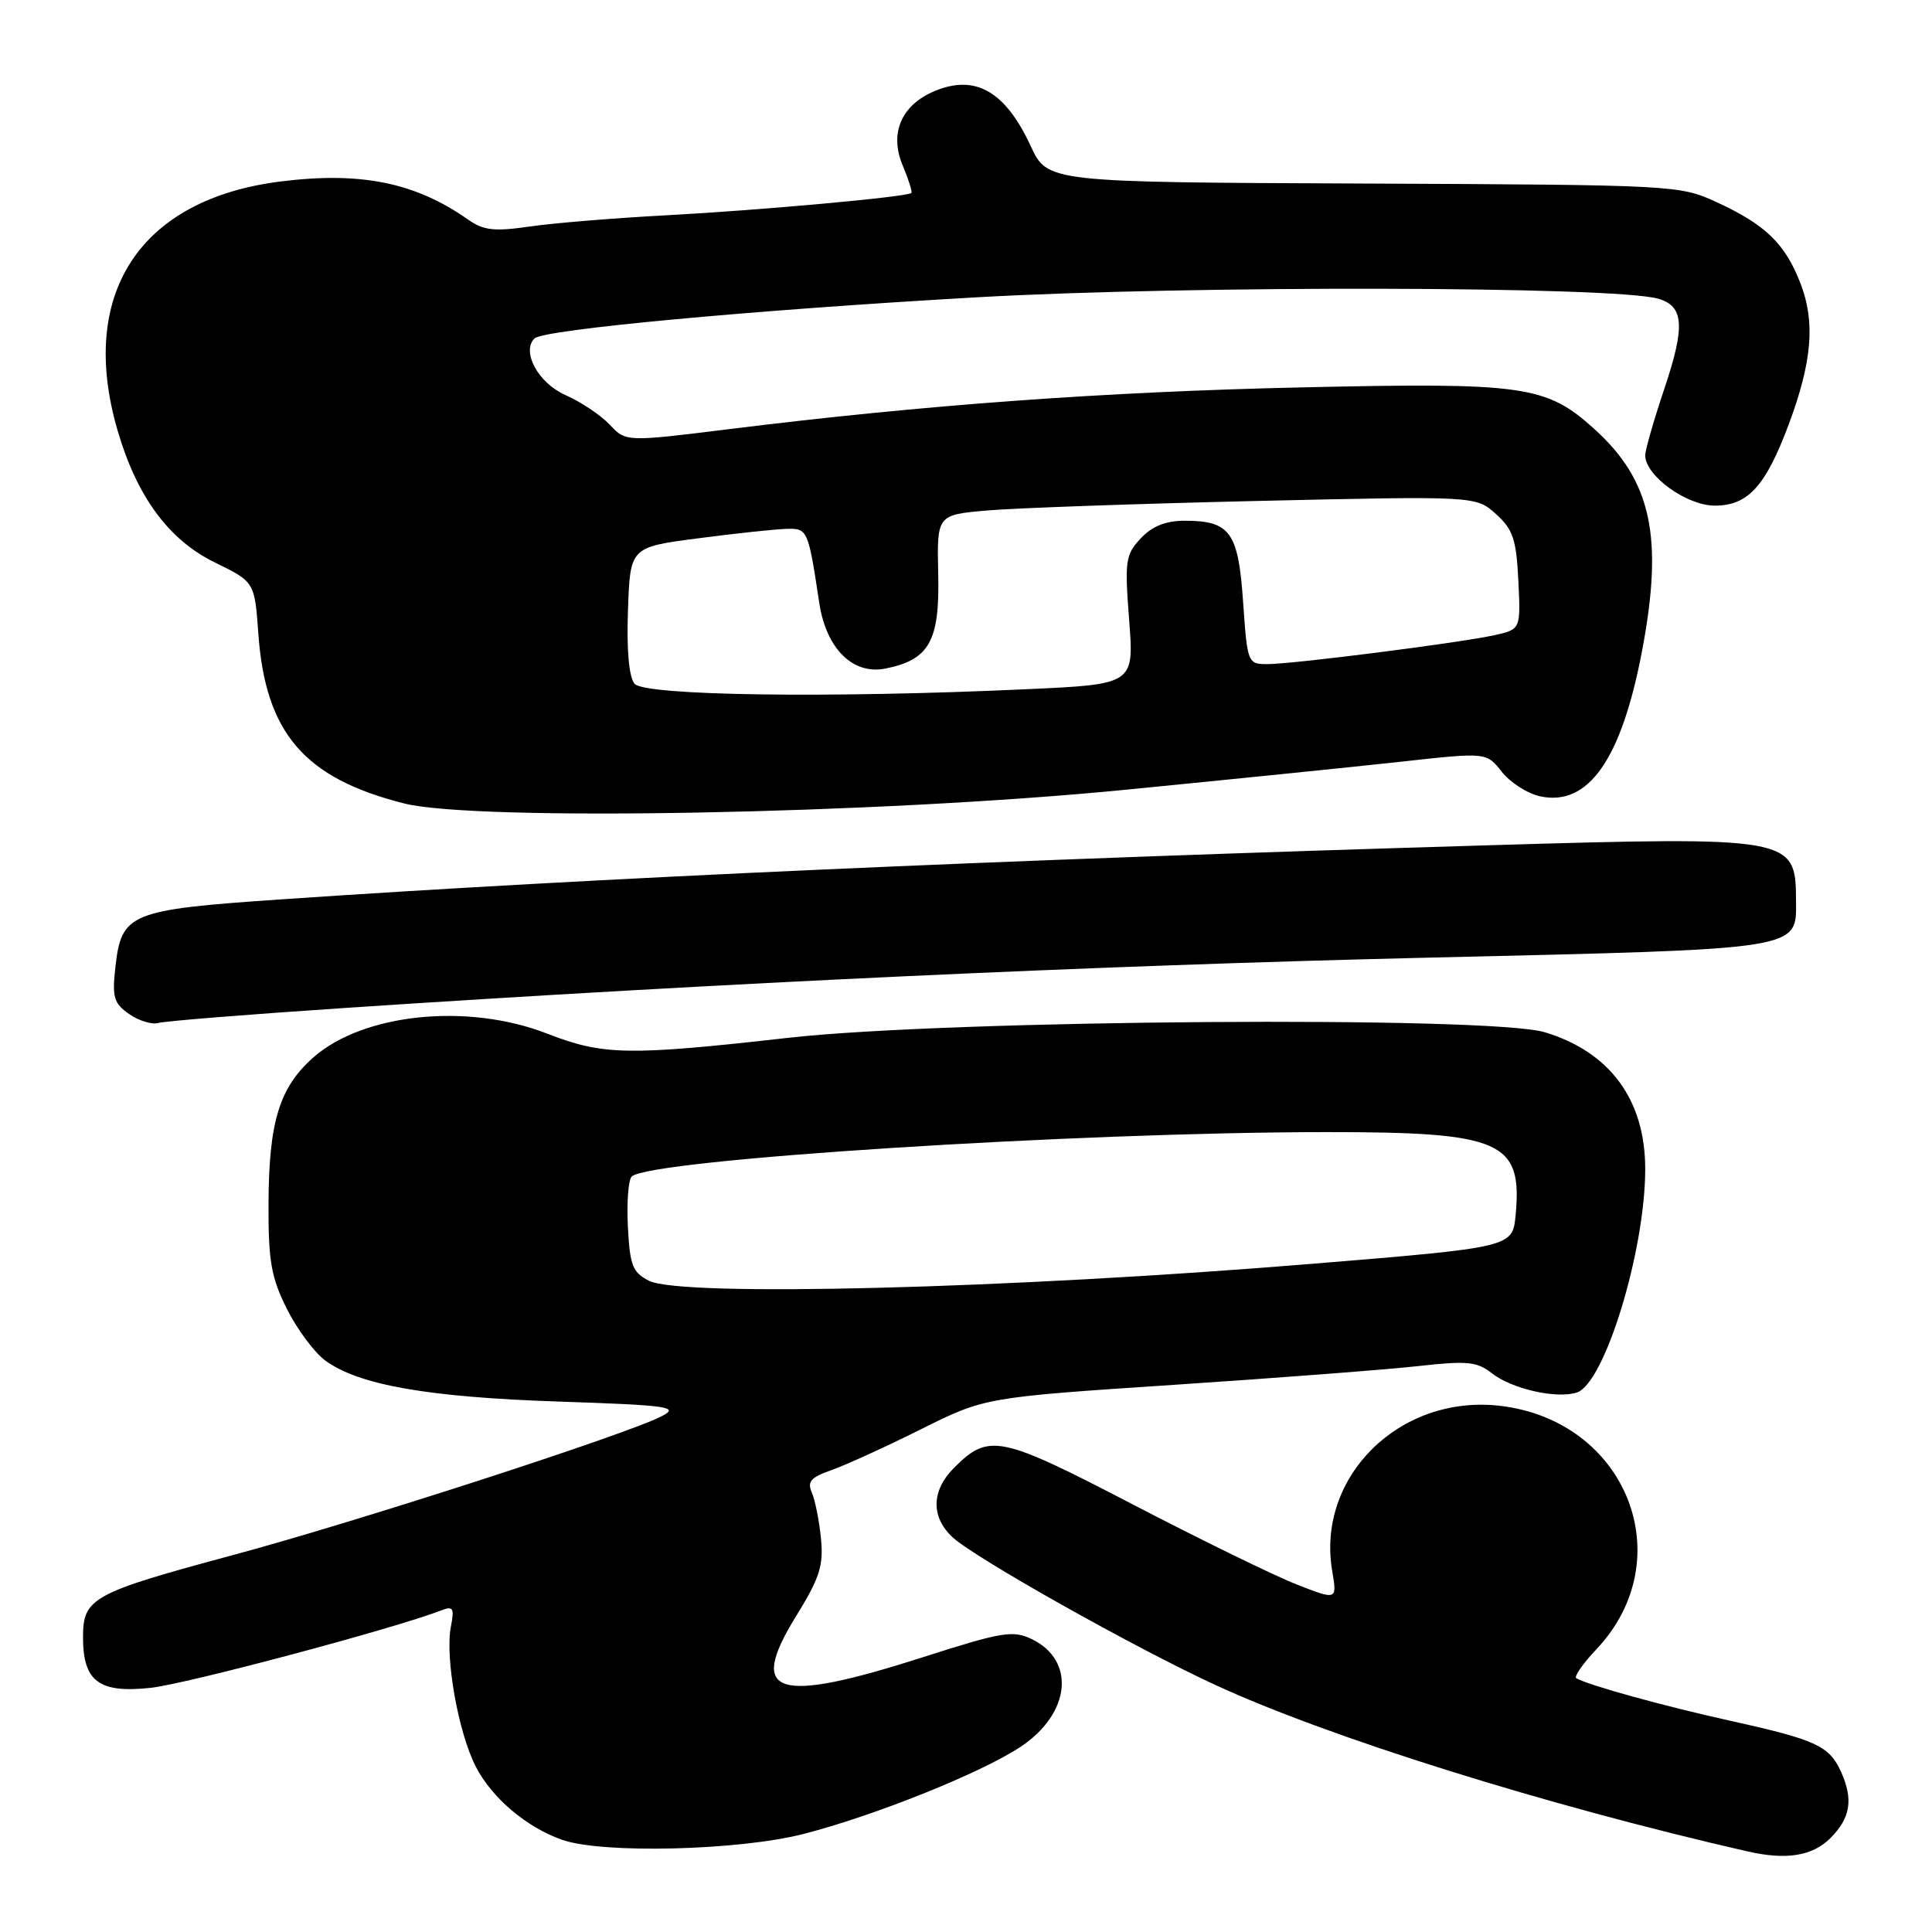<?xml version="1.0" encoding="UTF-8" standalone="no"?>
<!DOCTYPE svg PUBLIC "-//W3C//DTD SVG 1.1//EN" "http://www.w3.org/Graphics/SVG/1.1/DTD/svg11.dtd" >
<svg xmlns="http://www.w3.org/2000/svg" xmlns:xlink="http://www.w3.org/1999/xlink" version="1.1" viewBox="0 0 256 256">
 <g >
 <path fill="currentColor"
d=" M 242.55 243.55 C 245.21 240.88 245.60 238.41 243.93 234.74 C 242.38 231.34 240.60 230.52 229.48 228.06 C 220.56 226.09 210.59 223.34 208.87 222.38 C 208.52 222.19 209.72 220.45 211.54 218.53 C 222.84 206.54 215.52 188.17 198.68 186.27 C 185.46 184.78 174.42 195.67 176.52 208.13 C 177.18 212.04 177.18 212.04 171.84 209.96 C 168.90 208.81 159.13 204.04 150.13 199.36 C 132.45 190.17 131.03 189.88 126.41 194.50 C 123.39 197.52 123.33 201.04 126.25 203.72 C 129.26 206.48 150.28 218.30 160.94 223.22 C 176.03 230.20 204.86 239.22 231.50 245.31 C 236.69 246.50 240.14 245.95 242.55 243.55 Z  M 106.42 243.02 C 115.84 240.61 129.98 234.94 135.22 231.47 C 141.86 227.08 142.59 220.01 136.69 217.18 C 134.22 215.99 132.74 216.24 122.32 219.58 C 102.77 225.84 99.01 224.64 105.45 214.21 C 108.64 209.04 109.14 207.46 108.78 203.81 C 108.54 201.44 107.99 198.71 107.56 197.74 C 106.94 196.33 107.46 195.74 110.14 194.81 C 111.99 194.16 117.33 191.73 122.00 189.40 C 130.50 185.16 130.50 185.16 155.50 183.50 C 169.25 182.59 183.85 181.47 187.95 181.01 C 194.42 180.29 195.71 180.41 197.69 181.97 C 200.32 184.04 206.23 185.38 208.93 184.52 C 212.61 183.35 218.00 165.76 218.00 154.90 C 218.00 145.74 213.35 139.40 204.70 136.78 C 197.50 134.59 125.75 135.12 104.50 137.51 C 83.21 139.91 79.93 139.85 72.50 136.96 C 62.00 132.87 48.18 134.27 41.55 140.09 C 37.02 144.07 35.62 148.63 35.58 159.50 C 35.55 167.12 35.93 169.26 38.02 173.45 C 39.39 176.17 41.68 179.25 43.13 180.30 C 47.57 183.53 56.71 185.13 73.92 185.71 C 88.71 186.21 90.07 186.41 87.69 187.65 C 83.19 190.01 47.32 201.63 31.00 206.02 C 12.20 211.08 11.00 211.73 11.00 216.95 C 11.00 222.80 13.11 224.38 19.94 223.65 C 24.61 223.16 52.15 215.82 58.40 213.41 C 60.06 212.76 60.23 213.04 59.74 215.57 C 58.96 219.65 60.72 229.53 63.03 234.06 C 65.15 238.22 69.77 242.14 74.50 243.79 C 79.81 245.65 97.85 245.21 106.42 243.02 Z  M 46.00 133.54 C 95.84 130.23 145.28 127.93 189.00 126.90 C 239.54 125.71 238.01 125.95 237.98 119.10 C 237.95 110.95 237.22 110.82 197.69 111.99 C 132.72 113.91 78.50 116.34 37.13 119.18 C 17.16 120.55 16.09 120.99 15.29 128.15 C 14.84 132.13 15.08 132.94 17.10 134.36 C 18.39 135.26 20.13 135.79 20.97 135.55 C 21.81 135.30 33.07 134.40 46.00 133.54 Z  M 149.00 104.66 C 163.03 103.28 179.55 101.60 185.73 100.92 C 196.96 99.68 196.96 99.68 198.99 102.26 C 200.11 103.68 202.39 105.15 204.05 105.51 C 210.43 106.91 214.81 100.70 217.55 86.41 C 220.46 71.18 218.86 63.70 211.21 56.80 C 204.86 51.08 201.97 50.67 172.50 51.33 C 146.36 51.91 122.26 53.67 96.72 56.85 C 82.94 58.56 82.94 58.56 80.79 56.27 C 79.60 55.01 76.96 53.24 74.91 52.34 C 71.33 50.76 69.05 46.58 70.83 44.84 C 72.04 43.66 99.91 41.07 129.50 39.39 C 157.68 37.80 213.90 37.91 219.72 39.58 C 223.13 40.56 223.32 43.21 220.55 51.46 C 219.15 55.63 218.00 59.62 218.00 60.33 C 218.00 63.04 223.49 67.00 227.23 67.00 C 231.61 67.00 233.95 64.43 237.00 56.28 C 240.10 47.98 240.55 42.74 238.61 37.65 C 236.58 32.33 233.98 29.79 227.49 26.80 C 222.56 24.53 222.02 24.50 180.65 24.32 C 138.79 24.15 138.79 24.15 136.56 19.32 C 133.20 12.09 129.25 9.83 123.88 12.05 C 119.44 13.89 117.81 17.65 119.61 21.92 C 120.39 23.78 120.91 25.42 120.76 25.57 C 120.25 26.09 100.51 27.88 88.23 28.53 C 81.48 28.89 73.38 29.55 70.23 30.01 C 65.47 30.70 64.08 30.54 62.00 29.08 C 55.03 24.18 47.79 22.71 37.16 24.05 C 18.50 26.39 10.29 38.96 15.59 57.07 C 18.15 65.83 22.36 71.54 28.45 74.52 C 33.74 77.11 33.74 77.11 34.23 83.95 C 35.17 97.13 40.31 103.12 53.55 106.46 C 63.12 108.87 116.26 107.87 149.00 104.66 Z  M 86.00 169.71 C 83.83 168.61 83.46 167.69 83.20 162.58 C 83.03 159.35 83.26 156.34 83.70 155.90 C 85.96 153.64 142.59 150.02 175.78 150.01 C 199.00 150.00 201.77 151.22 200.82 161.08 C 200.42 165.26 200.29 165.29 174.00 167.45 C 133.73 170.77 90.31 171.88 86.00 169.71 Z  M 84.08 90.60 C 83.34 89.71 83.02 86.14 83.21 80.85 C 83.50 72.50 83.50 72.50 92.50 71.33 C 97.45 70.68 102.70 70.12 104.17 70.08 C 107.02 69.99 107.08 70.12 108.56 79.91 C 109.48 85.95 113.01 89.45 117.31 88.59 C 123.15 87.42 124.52 84.97 124.32 76.08 C 124.14 68.22 124.14 68.22 130.82 67.64 C 134.49 67.32 150.56 66.75 166.53 66.38 C 195.56 65.72 195.56 65.72 198.22 68.11 C 200.48 70.15 200.92 71.45 201.19 76.95 C 201.50 83.39 201.50 83.39 198.00 84.17 C 193.42 85.18 171.31 88.00 167.92 88.00 C 165.33 88.00 165.28 87.85 164.72 79.80 C 164.09 70.51 163.01 69.00 156.98 69.00 C 154.47 69.00 152.67 69.72 151.16 71.33 C 149.13 73.49 149.01 74.31 149.62 82.17 C 150.27 90.68 150.27 90.68 135.89 91.33 C 109.80 92.53 85.39 92.18 84.08 90.60 Z "/>
</g>
</svg>